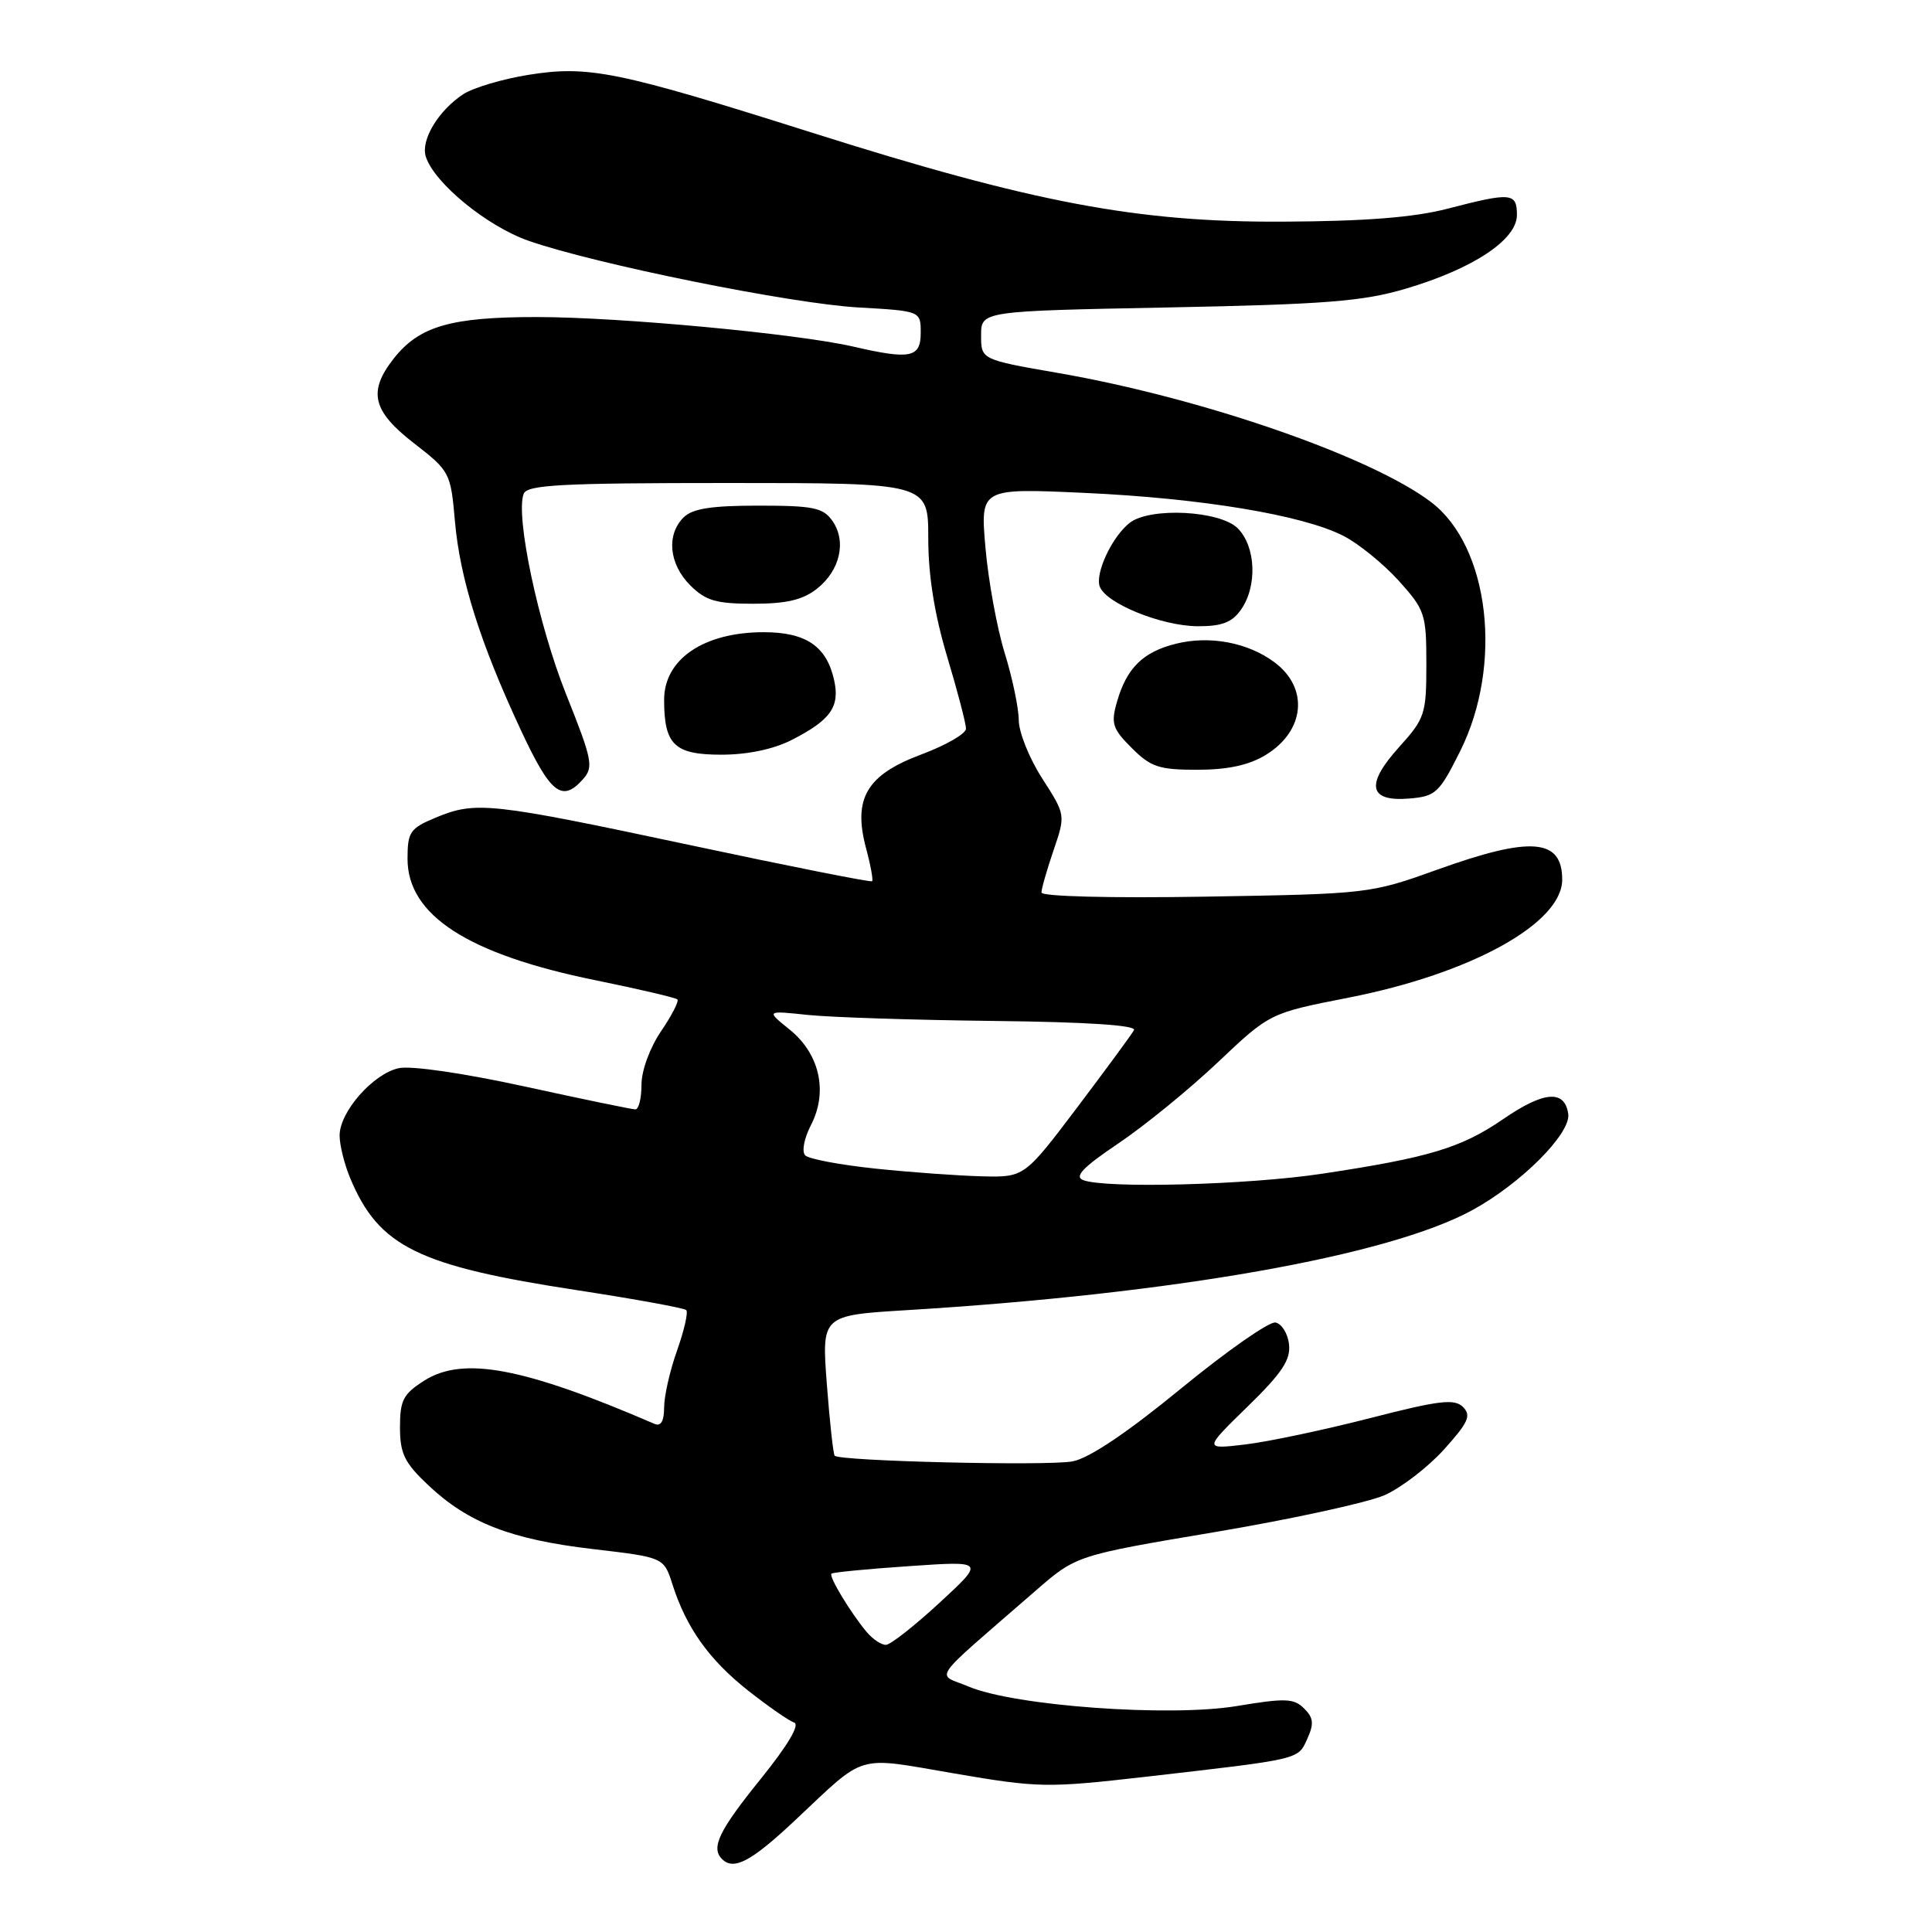 <?xml version="1.0" encoding="UTF-8" standalone="no"?>
<!DOCTYPE svg PUBLIC "-//W3C//DTD SVG 1.1//EN" "http://www.w3.org/Graphics/SVG/1.1/DTD/svg11.dtd" >
<svg xmlns="http://www.w3.org/2000/svg" xmlns:xlink="http://www.w3.org/1999/xlink" version="1.1" viewBox="0 0 256 256">
 <g >
 <path fill="currentColor"
d=" M 105.34 241.21 C 114.91 232.23 113.21 232.73 126.44 234.99 C 137.65 236.91 138.75 236.92 151.83 235.43 C 172.47 233.06 171.96 233.18 173.22 230.41 C 174.13 228.41 174.05 227.62 172.80 226.38 C 171.45 225.03 170.31 224.99 163.88 226.06 C 154.98 227.54 134.43 226.05 128.35 223.48 C 124.01 221.65 122.90 223.24 137.20 210.80 C 142.60 206.10 142.60 206.10 161.03 203.00 C 171.17 201.29 181.27 199.09 183.48 198.11 C 185.69 197.12 189.23 194.40 191.35 192.05 C 194.58 188.46 194.98 187.56 193.85 186.43 C 192.72 185.31 190.70 185.55 181.50 187.92 C 175.45 189.47 168.03 191.04 165.00 191.40 C 159.50 192.05 159.50 192.05 165.30 186.39 C 169.88 181.93 171.04 180.18 170.80 178.12 C 170.64 176.69 169.82 175.39 169.00 175.24 C 168.18 175.09 162.55 179.02 156.50 183.98 C 149.33 189.86 144.33 193.22 142.12 193.64 C 138.75 194.27 111.24 193.61 110.60 192.89 C 110.41 192.67 109.94 188.40 109.56 183.40 C 108.87 174.29 108.87 174.29 120.19 173.60 C 155.53 171.44 183.95 166.42 195.07 160.36 C 201.52 156.85 208.17 150.19 207.80 147.60 C 207.33 144.35 204.56 144.58 199.16 148.30 C 193.63 152.10 189.32 153.40 175.15 155.53 C 165.34 157.01 146.50 157.51 143.53 156.37 C 142.31 155.90 143.48 154.68 148.20 151.50 C 151.66 149.17 157.60 144.33 161.38 140.75 C 168.26 134.24 168.26 134.24 178.66 132.20 C 194.92 129.02 207.00 122.34 207.00 116.55 C 207.00 111.10 202.85 110.77 190.46 115.23 C 181.57 118.42 181.32 118.45 159.75 118.81 C 147.15 119.02 138.00 118.79 138.00 118.26 C 138.00 117.76 138.72 115.25 139.60 112.67 C 141.20 107.98 141.20 107.98 138.10 103.15 C 136.39 100.50 134.99 97.01 134.99 95.41 C 134.98 93.81 134.14 89.80 133.12 86.50 C 132.10 83.20 130.96 76.94 130.58 72.59 C 129.89 64.68 129.89 64.68 143.69 65.31 C 159.22 66.02 172.59 68.24 178.00 71.00 C 180.00 72.02 183.29 74.69 185.32 76.93 C 188.82 80.81 189.00 81.35 189.00 88.00 C 189.00 94.63 188.81 95.20 185.39 98.99 C 180.89 103.97 181.35 106.26 186.74 105.81 C 190.24 105.52 190.71 105.08 193.48 99.53 C 199.19 88.10 197.37 72.43 189.65 66.55 C 181.75 60.52 159.30 52.74 140.25 49.43 C 130.00 47.65 130.00 47.65 130.00 44.44 C 130.00 41.22 130.00 41.22 154.75 40.74 C 175.59 40.33 180.57 39.94 186.25 38.26 C 195.18 35.62 201.00 31.77 201.00 28.49 C 201.00 25.53 200.24 25.46 191.83 27.65 C 187.36 28.81 180.93 29.32 170.00 29.37 C 150.71 29.47 136.94 26.87 107.50 17.55 C 81.84 9.43 77.97 8.64 70.01 9.92 C 66.57 10.47 62.69 11.63 61.39 12.48 C 58.08 14.65 55.73 18.56 56.42 20.75 C 57.53 24.25 64.54 29.99 70.05 31.91 C 78.89 35.00 104.84 40.24 113.75 40.74 C 122.00 41.21 122.00 41.21 122.00 44.10 C 122.00 47.40 120.65 47.68 113.04 45.92 C 105.64 44.22 82.17 42.02 71.22 42.01 C 59.74 42.00 55.56 43.21 52.17 47.51 C 48.73 51.89 49.34 54.46 54.85 58.73 C 59.61 62.42 59.72 62.63 60.28 69.06 C 60.95 76.71 63.63 85.21 69.02 96.75 C 72.95 105.18 74.47 106.37 77.25 103.25 C 78.68 101.65 78.49 100.69 75.01 91.99 C 71.33 82.78 68.27 68.34 69.39 65.43 C 69.85 64.24 74.40 64.00 96.47 64.00 C 123.00 64.00 123.00 64.00 123.00 71.32 C 123.00 76.24 123.82 81.39 125.50 87.00 C 126.88 91.59 128.00 95.89 128.00 96.55 C 128.00 97.22 125.34 98.75 122.08 99.97 C 114.83 102.68 113.00 105.79 114.75 112.37 C 115.36 114.63 115.72 116.61 115.56 116.77 C 115.40 116.93 104.52 114.77 91.39 111.97 C 64.89 106.33 63.02 106.13 57.71 108.35 C 54.33 109.76 54.00 110.24 54.00 113.80 C 54.00 121.28 62.00 126.45 78.92 129.89 C 84.66 131.06 89.53 132.20 89.76 132.43 C 89.99 132.66 89.01 134.56 87.59 136.65 C 86.11 138.83 85.00 141.86 85.00 143.73 C 85.00 145.53 84.64 147.00 84.19 147.00 C 83.75 147.00 77.14 145.63 69.50 143.96 C 61.44 142.20 54.44 141.18 52.83 141.54 C 49.43 142.28 45.00 147.33 45.00 150.45 C 45.00 151.72 45.63 154.27 46.41 156.13 C 50.20 165.19 55.37 167.74 76.56 170.97 C 84.18 172.14 90.65 173.32 90.93 173.59 C 91.21 173.87 90.66 176.28 89.72 178.93 C 88.77 181.59 88.00 184.99 88.00 186.49 C 88.00 188.29 87.58 189.03 86.75 188.68 C 69.39 181.19 61.39 179.68 56.25 182.92 C 53.43 184.70 53.00 185.53 53.00 189.12 C 53.00 192.61 53.59 193.82 56.75 196.80 C 62.04 201.79 67.72 203.99 78.56 205.26 C 87.96 206.36 87.96 206.36 89.10 209.93 C 90.94 215.69 93.94 219.90 99.10 223.99 C 101.77 226.09 104.52 228.01 105.22 228.24 C 106.03 228.51 104.41 231.24 100.75 235.78 C 95.27 242.56 94.17 244.84 95.67 246.33 C 97.22 247.89 99.53 246.67 105.34 241.21 Z  M 167.72 100.03 C 172.92 96.86 173.46 91.17 168.88 87.76 C 165.36 85.13 160.30 84.18 155.81 85.30 C 151.46 86.38 149.29 88.51 148.01 92.98 C 147.18 95.86 147.40 96.56 149.96 99.11 C 152.48 101.64 153.58 102.00 158.67 102.00 C 162.70 101.99 165.50 101.39 167.72 100.03 Z  M 104.86 98.07 C 110.05 95.43 111.31 93.67 110.53 90.14 C 109.54 85.64 106.81 83.77 101.19 83.77 C 93.26 83.77 88.00 87.34 88.00 92.72 C 88.00 98.69 89.36 100.00 95.58 100.00 C 99.04 100.00 102.48 99.28 104.86 98.07 Z  M 164.44 80.78 C 166.63 77.66 166.41 72.41 164.00 70.00 C 161.66 67.66 152.47 67.18 149.73 69.25 C 147.39 71.03 145.06 75.98 145.73 77.74 C 146.59 79.98 153.94 82.95 158.69 82.98 C 161.91 82.99 163.25 82.48 164.44 80.78 Z  M 108.24 78.02 C 111.31 75.61 112.20 71.73 110.30 69.02 C 109.07 67.27 107.78 67.00 100.51 67.00 C 94.24 67.00 91.75 67.39 90.57 68.57 C 88.27 70.87 88.65 74.74 91.45 77.55 C 93.51 79.60 94.88 80.00 99.82 80.00 C 104.19 80.00 106.38 79.49 108.24 78.02 Z  M 114.84 216.25 C 112.70 213.69 109.79 208.88 110.17 208.52 C 110.35 208.34 115.00 207.89 120.50 207.52 C 130.50 206.83 130.50 206.83 124.50 212.37 C 121.20 215.41 118.01 217.93 117.40 217.95 C 116.80 217.98 115.65 217.21 114.84 216.25 Z  M 116.03 154.85 C 111.38 154.36 107.18 153.58 106.70 153.10 C 106.21 152.61 106.54 150.86 107.45 149.09 C 109.74 144.68 108.62 139.65 104.64 136.43 C 101.50 133.90 101.50 133.90 107.00 134.48 C 110.03 134.80 121.12 135.16 131.65 135.28 C 144.05 135.42 150.61 135.85 150.26 136.50 C 149.96 137.05 146.57 141.66 142.73 146.75 C 135.73 156.00 135.73 156.00 130.12 155.87 C 127.03 155.79 120.69 155.34 116.03 154.85 Z "/>
</g>
</svg>